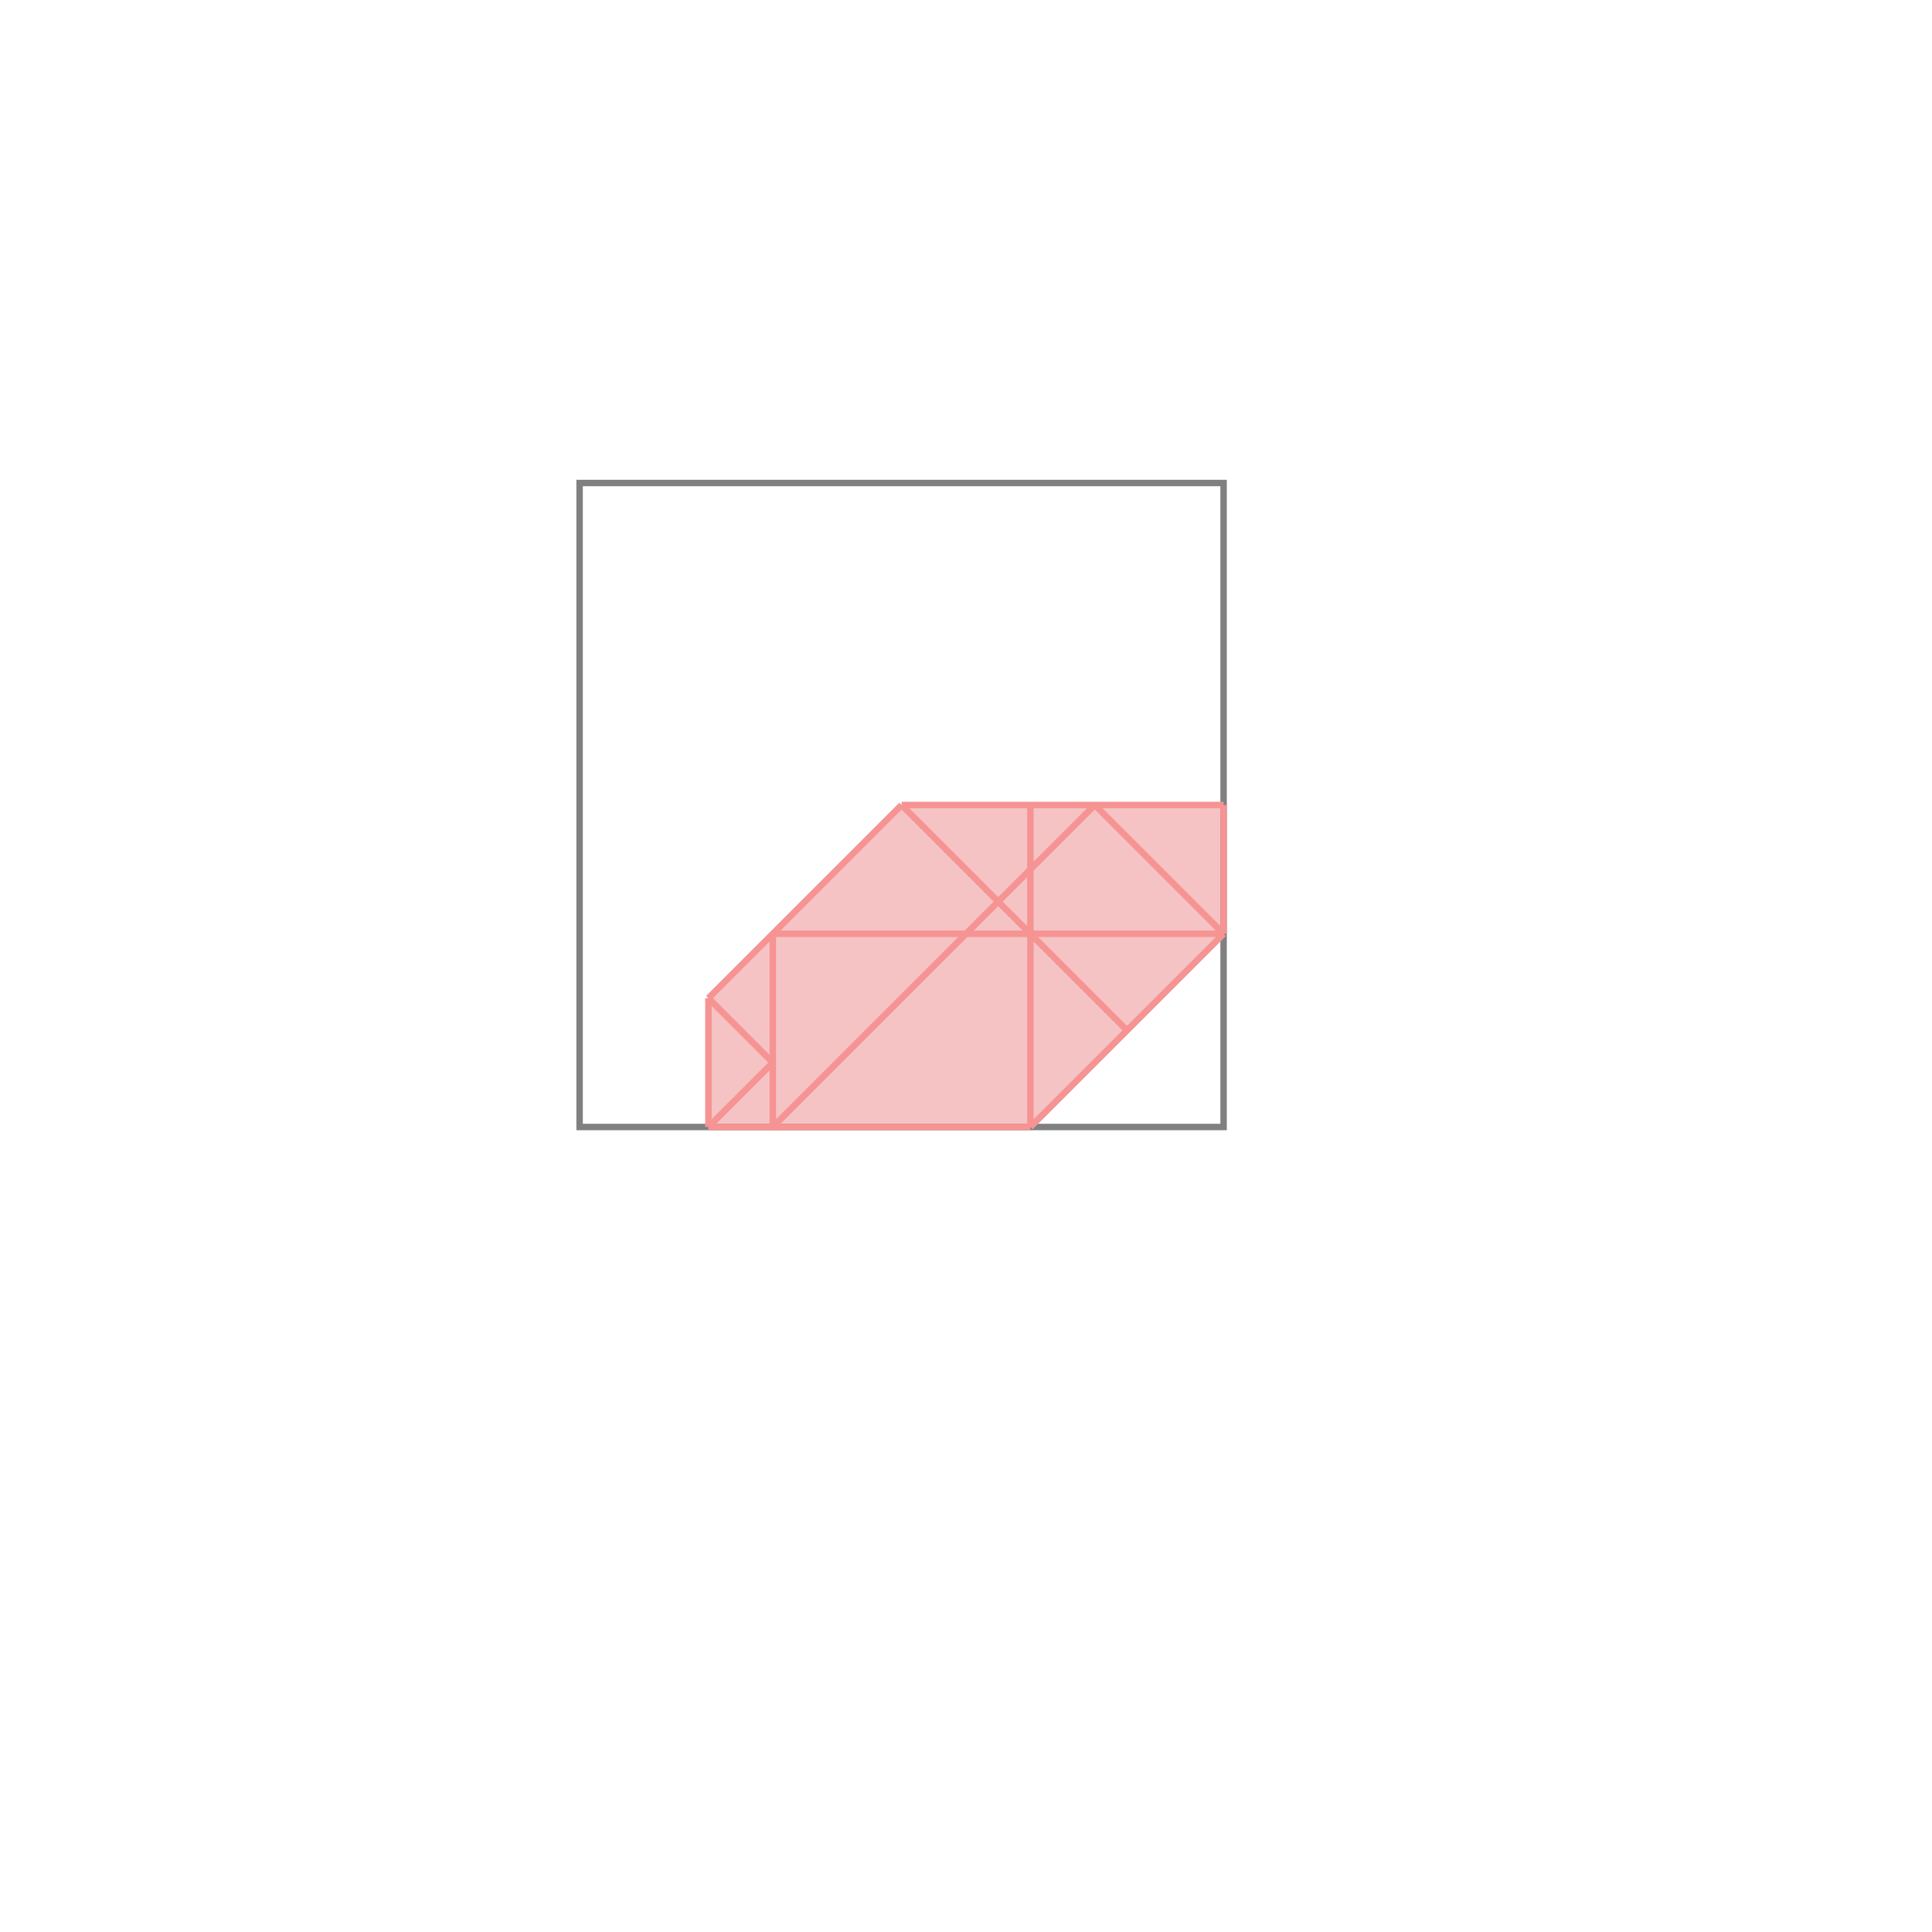 <svg xmlns="http://www.w3.org/2000/svg" viewBox="-1.5 -1.5 3 3">
<g transform="scale(1, -1)">
<path d="M-0.4 -0.25 L0.1 -0.25 L0.4 0.05 L0.4 0.25 L-0.1 0.25 L-0.4 -0.05 z " fill="rgb(245,195,195)" />
<path d="M-0.6 -0.25 L0.4 -0.25 L0.4 0.75 L-0.6 0.75  z" fill="none" stroke="rgb(128,128,128)" stroke-width="0.01" />
<line x1="0.1" y1="-0.25" x2="0.4" y2="0.05" style="stroke:rgb(246,147,147);stroke-width:0.01" />
<line x1="-0.3" y1="-0.25" x2="0.2" y2="0.25" style="stroke:rgb(246,147,147);stroke-width:0.01" />
<line x1="-0.4" y1="-0.25" x2="-0.3" y2="-0.15" style="stroke:rgb(246,147,147);stroke-width:0.01" />
<line x1="-0.4" y1="-0.25" x2="0.1" y2="-0.25" style="stroke:rgb(246,147,147);stroke-width:0.01" />
<line x1="-0.4" y1="-0.05" x2="-0.1" y2="0.25" style="stroke:rgb(246,147,147);stroke-width:0.01" />
<line x1="-0.4" y1="-0.25" x2="-0.4" y2="-0.05" style="stroke:rgb(246,147,147);stroke-width:0.01" />
<line x1="-0.3" y1="-0.25" x2="-0.3" y2="0.05" style="stroke:rgb(246,147,147);stroke-width:0.01" />
<line x1="0.1" y1="-0.25" x2="0.1" y2="0.25" style="stroke:rgb(246,147,147);stroke-width:0.01" />
<line x1="0.4" y1="0.05" x2="0.4" y2="0.25" style="stroke:rgb(246,147,147);stroke-width:0.01" />
<line x1="-0.3" y1="-0.15" x2="-0.4" y2="-0.05" style="stroke:rgb(246,147,147);stroke-width:0.01" />
<line x1="-0.3" y1="0.05" x2="0.4" y2="0.05" style="stroke:rgb(246,147,147);stroke-width:0.01" />
<line x1="-0.1" y1="0.25" x2="0.4" y2="0.25" style="stroke:rgb(246,147,147);stroke-width:0.01" />
<line x1="0.25" y1="-0.1" x2="-0.1" y2="0.25" style="stroke:rgb(246,147,147);stroke-width:0.01" />
<line x1="0.4" y1="0.05" x2="0.2" y2="0.25" style="stroke:rgb(246,147,147);stroke-width:0.01" />
</g>
</svg>
